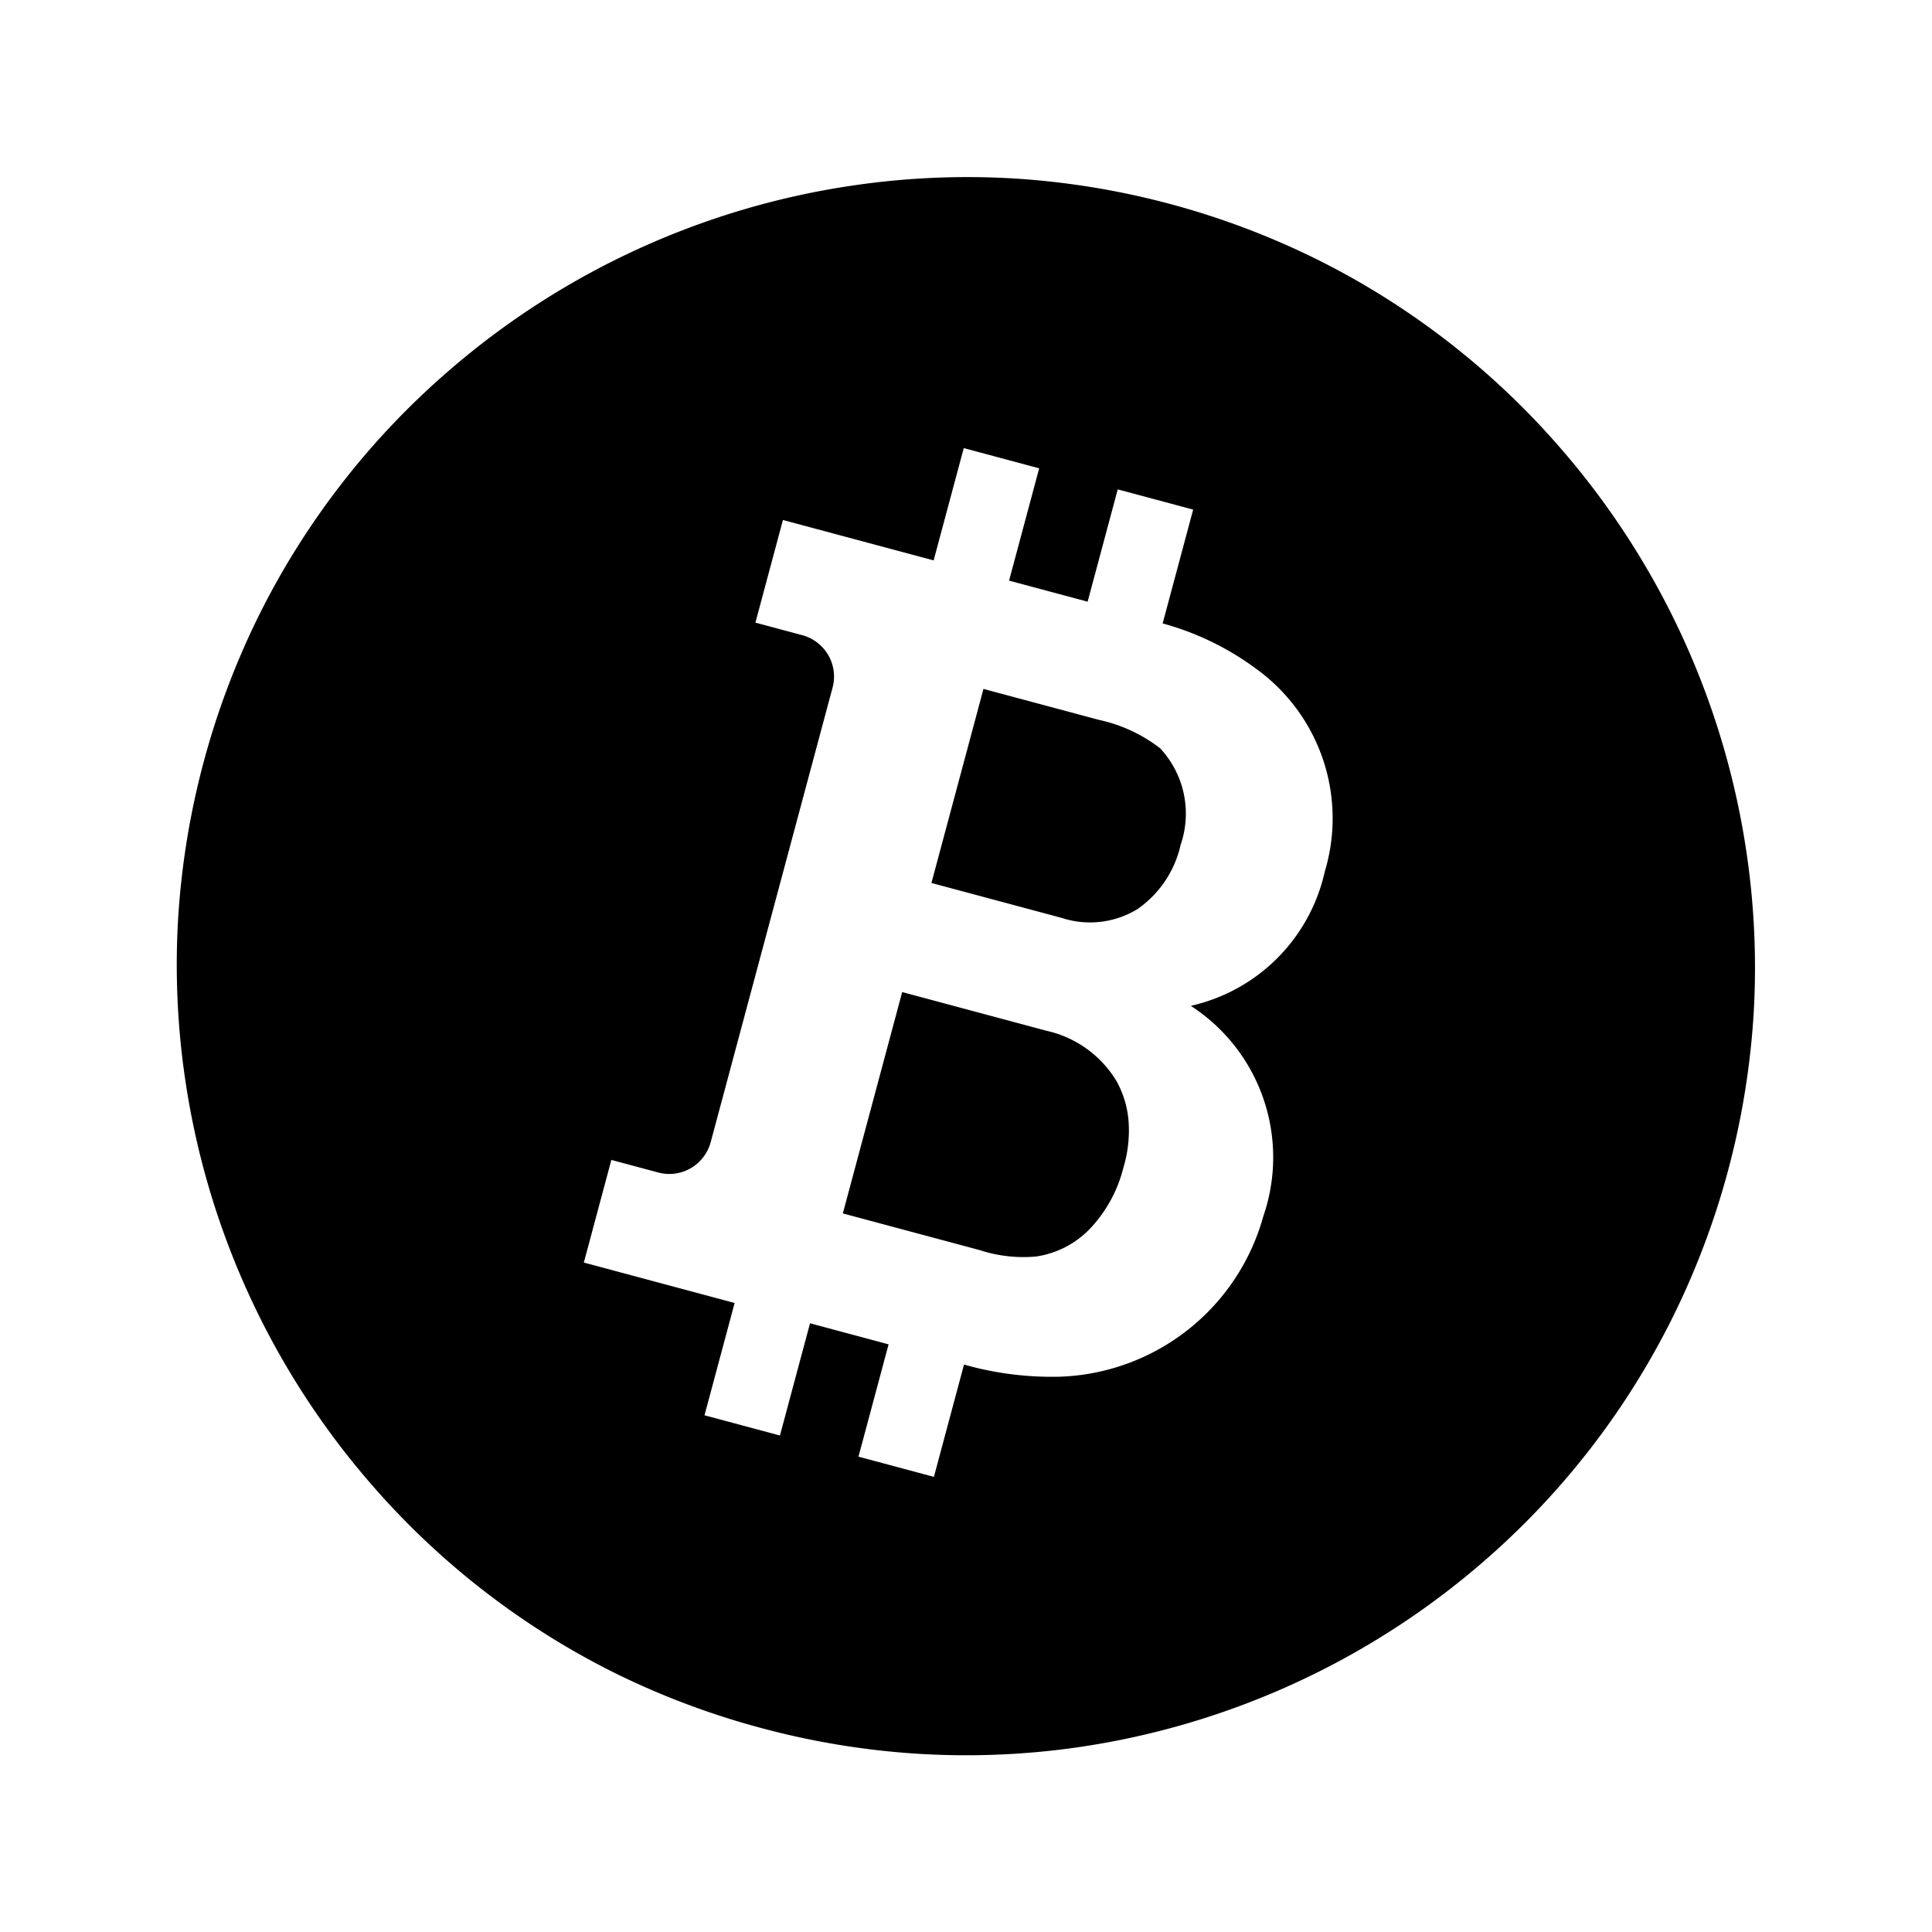 <svg xmlns="http://www.w3.org/2000/svg" width="24.495" height="24.495" viewBox="0 0 24.495 24.495">
  <g id="Bitcoin" transform="translate(-92.078 185.182)">
    <path id="Bitcoin-2" data-name="Bitcoin" d="M10,20a10.043,10.043,0,0,1-2.013-.2A9.947,9.947,0,0,1,4.412,18.29a10.048,10.048,0,0,1-3.625-4.4A9.942,9.942,0,0,1,.2,12.013a10.063,10.063,0,0,1,0-4.027A9.947,9.947,0,0,1,1.71,4.412,10.047,10.047,0,0,1,6.111.787,9.942,9.942,0,0,1,7.987.2a10.063,10.063,0,0,1,4.027,0A9.947,9.947,0,0,1,15.588,1.71a10.047,10.047,0,0,1,3.625,4.4A9.942,9.942,0,0,1,19.8,7.987a10.063,10.063,0,0,1,0,4.027,9.947,9.947,0,0,1-1.506,3.575,10.047,10.047,0,0,1-4.4,3.625,9.942,9.942,0,0,1-1.876.583A10.043,10.043,0,0,1,10,20Zm-.737-5.116h1.032v1.474h.99V14.884h0a4.078,4.078,0,0,0,1.22-.168,2.775,2.775,0,0,0,1.958-2.632,2.288,2.288,0,0,0-1.579-2.337,2.244,2.244,0,0,0,1.2-2.084,2.337,2.337,0,0,0-1.495-2.253,3.557,3.557,0,0,0-1.305-.253V3.663h-.99V5.137H9.263V3.663h-.99V5.137H6.295V6.484h.611a.547.547,0,0,1,.384.155.542.542,0,0,1,.163.392v5.958a.547.547,0,0,1-.155.384.542.542,0,0,1-.392.163H6.295v1.347H8.274v1.474h.99V14.884Zm1.853-1.453H9.305V10.526H11.2a1.387,1.387,0,0,1,1.023.388,1.239,1.239,0,0,1,.28.456,1.634,1.634,0,0,1,.087.587,1.735,1.735,0,0,1-.2.834,1.182,1.182,0,0,1-.579.534A1.789,1.789,0,0,1,11.116,13.432Zm-.084-4.337H9.305V6.547h1.516a1.937,1.937,0,0,1,.842.147,1.215,1.215,0,0,1,.568,1.116,1.35,1.35,0,0,1-.316.926A1.154,1.154,0,0,1,11.032,9.095Z" transform="matrix(0.966, 0.259, -0.259, 0.966, 97.254, -185.182)"/>
  </g>
</svg>
